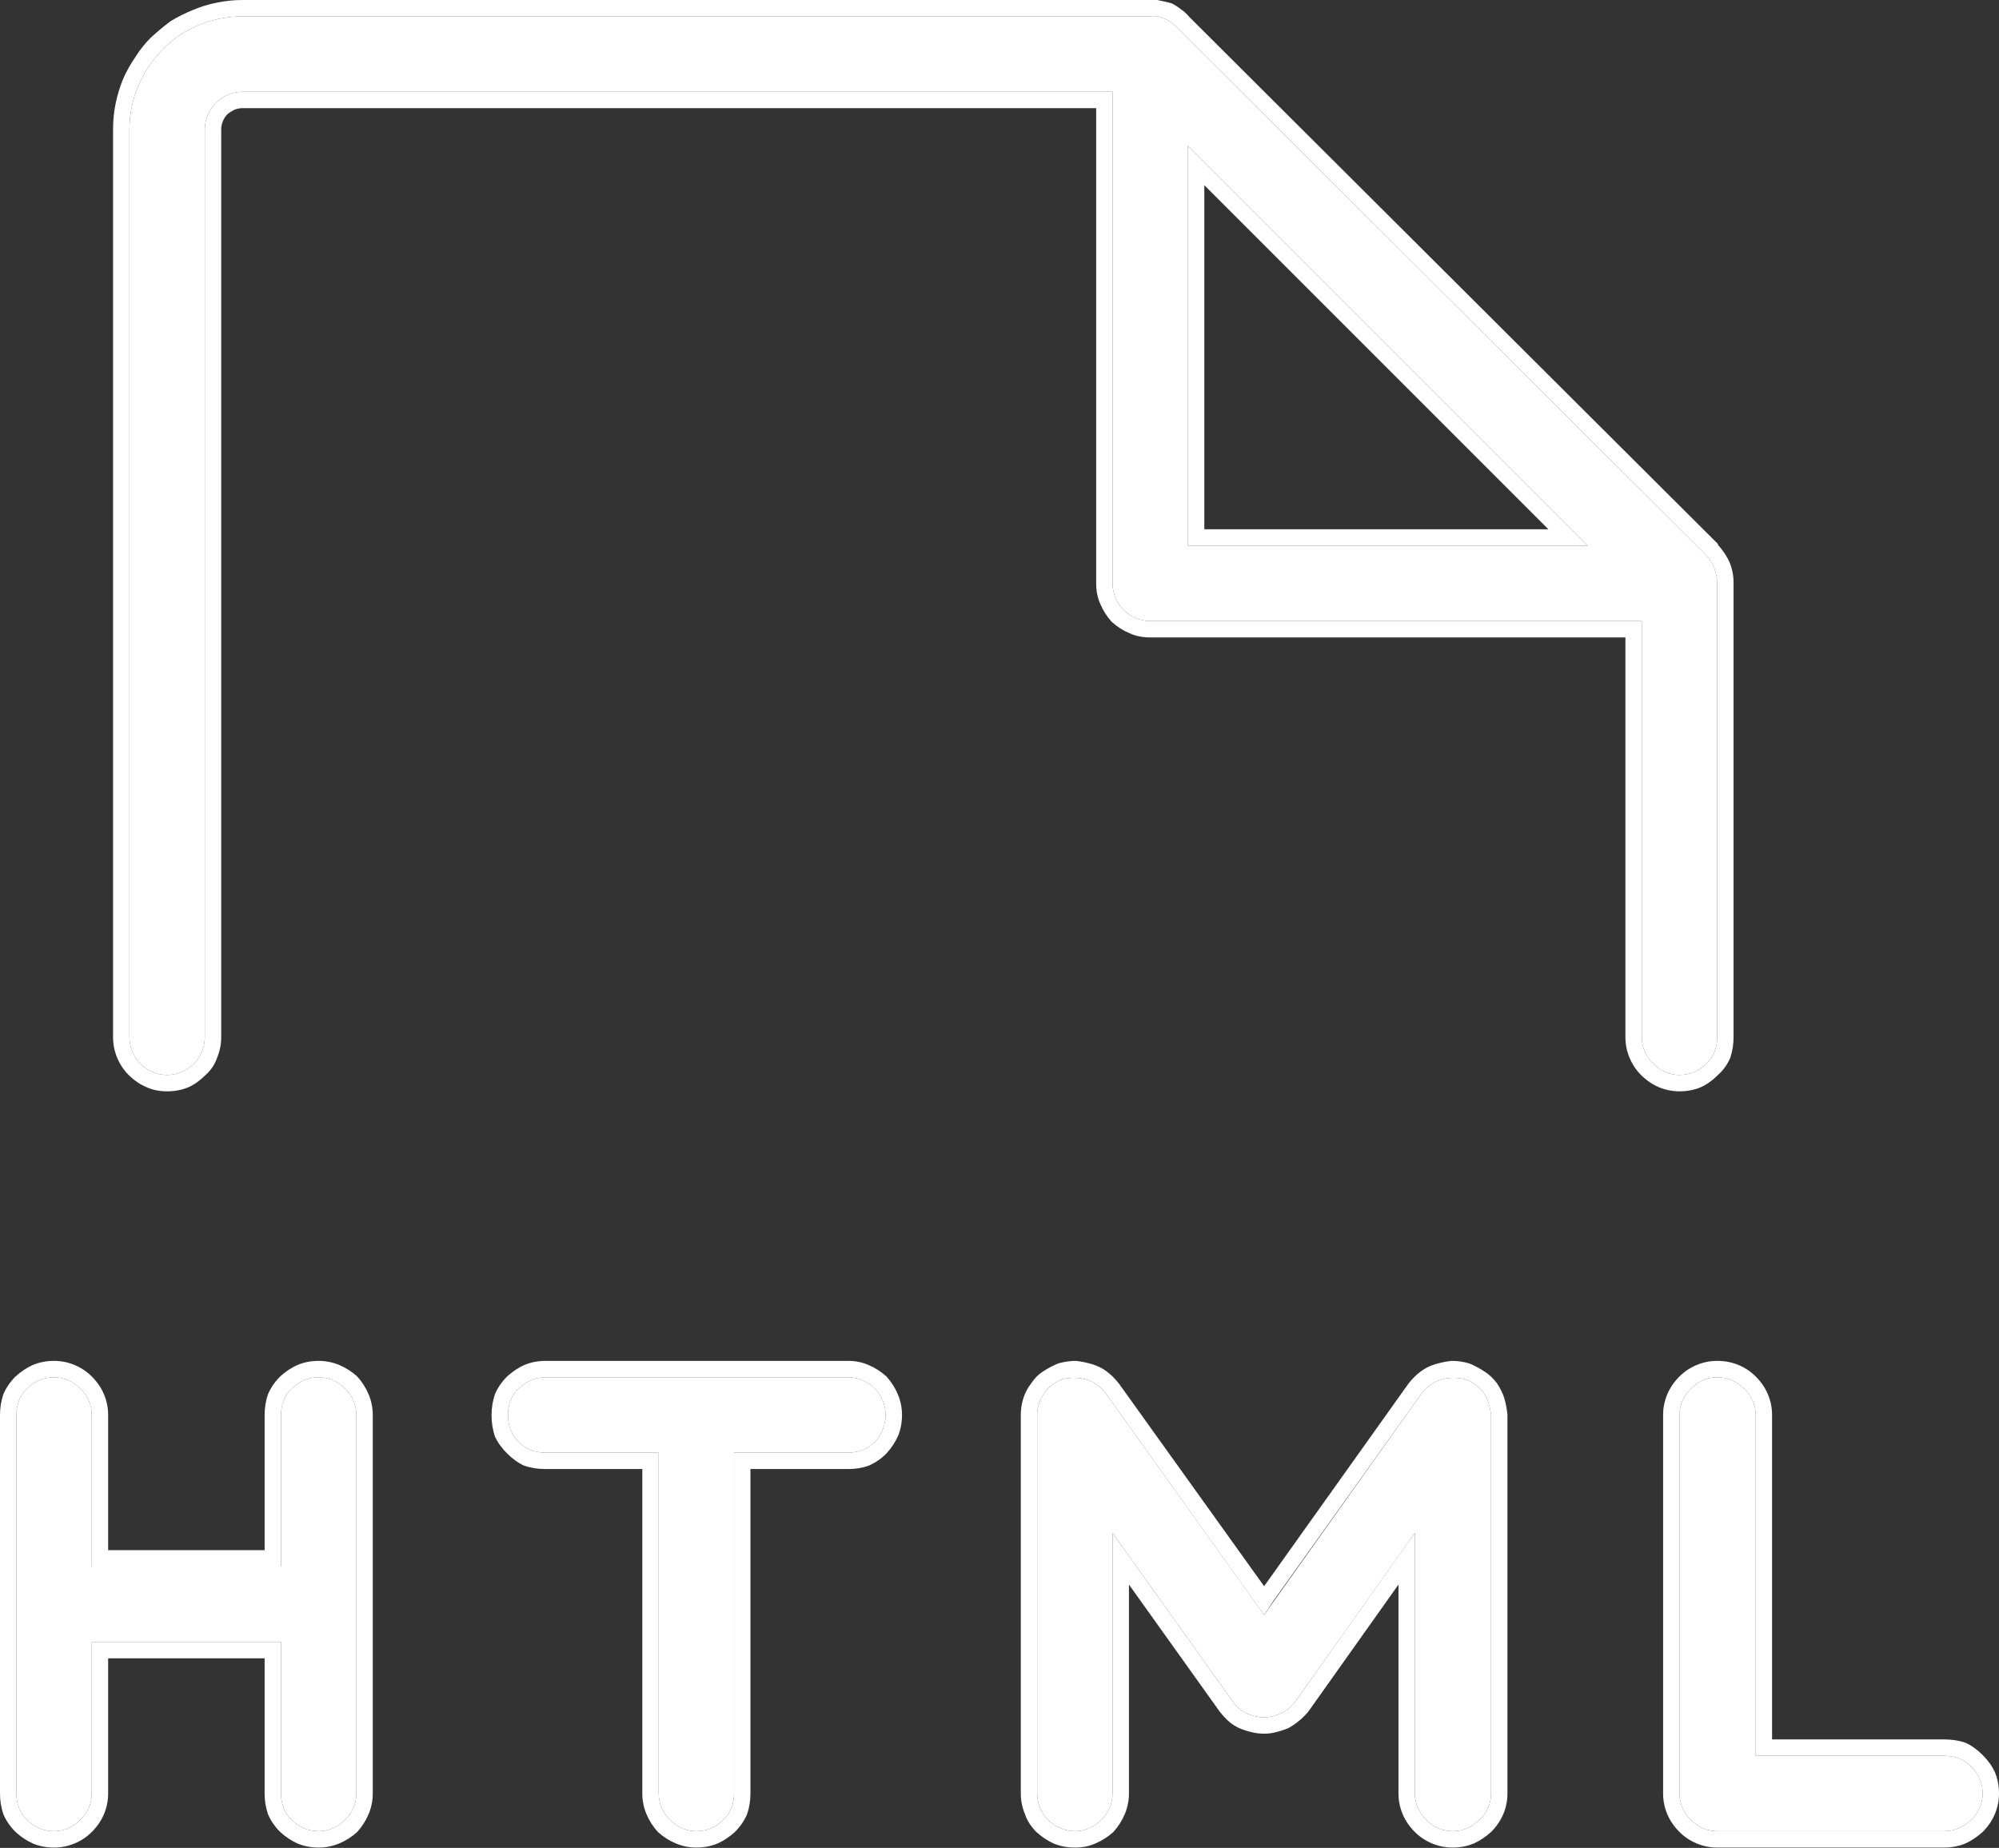 <svg width="24.4" height="22.554" viewBox="0 0 24.4 22.554" fill="none" xmlns="http://www.w3.org/2000/svg" xmlns:xlink="http://www.w3.org/1999/xlink">
	<rect x="0" y="0" width="24.4" height="22.554" fill="#333333" stroke="none"/>
	<desc>
			Created with Pixso.
	</desc>
	<defs/>
	<path id="Vector" d="M10.81 17.27C10.81 17.39 10.76 17.51 10.68 17.6C10.59 17.69 10.47 17.73 10.35 17.73L8.96 17.73L8.96 21.89C8.96 22.01 8.92 22.13 8.83 22.21C8.74 22.3 8.63 22.35 8.5 22.35C8.38 22.35 8.26 22.3 8.18 22.21C8.09 22.13 8.04 22.01 8.04 21.89L8.04 17.73L6.66 17.73C6.53 17.73 6.42 17.69 6.33 17.6C6.24 17.51 6.2 17.39 6.2 17.27C6.2 17.15 6.24 17.03 6.33 16.95C6.42 16.86 6.53 16.81 6.66 16.81L10.35 16.81C10.47 16.81 10.59 16.86 10.68 16.95C10.76 17.03 10.81 17.15 10.81 17.27ZM3.89 16.81C3.76 16.81 3.65 16.86 3.56 16.95C3.47 17.03 3.43 17.15 3.43 17.27L3.43 19.12L1.12 19.12L1.12 17.27C1.12 17.15 1.07 17.03 0.98 16.95C0.9 16.86 0.78 16.81 0.66 16.81C0.53 16.81 0.42 16.86 0.33 16.95C0.24 17.03 0.2 17.15 0.2 17.27L0.2 21.89C0.2 22.01 0.24 22.13 0.33 22.21C0.42 22.3 0.53 22.35 0.66 22.35C0.78 22.35 0.9 22.3 0.98 22.21C1.07 22.13 1.12 22.01 1.12 21.89L1.12 20.04L3.43 20.04L3.43 21.89C3.43 22.01 3.47 22.13 3.56 22.21C3.65 22.3 3.76 22.35 3.89 22.35C4.01 22.35 4.13 22.3 4.21 22.21C4.3 22.13 4.35 22.01 4.35 21.89L4.35 17.27C4.35 17.15 4.3 17.03 4.21 16.95C4.13 16.86 4.01 16.81 3.89 16.81ZM23.73 21.43L21.43 21.43L21.43 17.27C21.43 17.15 21.38 17.03 21.29 16.95C21.2 16.86 21.09 16.81 20.96 16.81C20.84 16.81 20.72 16.86 20.64 16.95C20.55 17.03 20.5 17.15 20.5 17.27L20.5 21.89C20.5 22.01 20.55 22.13 20.64 22.21C20.72 22.3 20.84 22.35 20.96 22.35L23.73 22.35C23.86 22.35 23.97 22.3 24.06 22.21C24.15 22.13 24.2 22.01 24.2 21.89C24.2 21.77 24.15 21.65 24.06 21.56C23.97 21.47 23.86 21.43 23.73 21.43ZM17.87 16.83C17.78 16.81 17.68 16.81 17.59 16.84C17.49 16.87 17.41 16.93 17.35 17.01L15.43 19.71L13.5 17.01C13.44 16.93 13.36 16.87 13.27 16.84C13.17 16.81 13.07 16.81 12.98 16.83C12.89 16.86 12.8 16.92 12.75 17C12.69 17.08 12.66 17.17 12.66 17.27L12.66 21.89C12.66 22.01 12.71 22.13 12.79 22.21C12.88 22.3 13 22.35 13.12 22.35C13.24 22.35 13.36 22.3 13.44 22.21C13.53 22.13 13.58 22.01 13.58 21.89L13.58 18.71L15.05 20.77C15.09 20.83 15.15 20.88 15.21 20.91C15.28 20.94 15.35 20.96 15.43 20.96C15.5 20.96 15.57 20.94 15.64 20.91C15.71 20.88 15.76 20.83 15.81 20.77L17.27 18.71L17.27 21.89C17.27 22.01 17.32 22.13 17.41 22.21C17.49 22.3 17.61 22.35 17.73 22.35C17.86 22.35 17.97 22.3 18.06 22.21C18.15 22.13 18.2 22.01 18.2 21.89L18.2 17.27C18.19 17.17 18.16 17.08 18.11 17C18.05 16.92 17.97 16.86 17.87 16.83ZM20.5 13.12C20.38 13.12 20.26 13.07 20.18 12.98C20.09 12.9 20.04 12.78 20.04 12.66L20.04 7.58L14.04 7.58C13.92 7.58 13.8 7.53 13.71 7.44C13.63 7.36 13.58 7.24 13.58 7.12L13.58 1.12L2.96 1.12C2.84 1.12 2.72 1.17 2.64 1.25C2.55 1.34 2.5 1.46 2.5 1.58L2.5 12.66C2.5 12.78 2.45 12.9 2.37 12.98C2.28 13.07 2.16 13.12 2.04 13.12C1.92 13.12 1.8 13.07 1.71 12.98C1.63 12.9 1.58 12.78 1.58 12.66L1.58 1.58C1.58 1.21 1.73 0.86 1.99 0.6C2.24 0.34 2.6 0.2 2.96 0.2L14.04 0.2C14.1 0.19 14.16 0.2 14.22 0.23C14.27 0.25 14.32 0.29 14.36 0.33L20.83 6.78C20.91 6.87 20.96 6.99 20.96 7.12L20.96 12.66C20.96 12.78 20.92 12.9 20.83 12.98C20.74 13.07 20.63 13.12 20.5 13.12ZM14.5 6.66L19.38 6.66L14.5 1.78L14.5 6.66Z" fill="#FFFFFF" fill-opacity="1" fill-rule="nonzero"/>
	<path id="Vector" d="M19.89 12.91Q19.94 13.03 20.03 13.12Q20.13 13.22 20.25 13.27Q20.37 13.32 20.5 13.32Q20.64 13.32 20.76 13.27Q20.87 13.22 20.97 13.12Q21.07 13.03 21.12 12.91Q21.16 12.79 21.16 12.66L21.16 7.11L21.16 7.11Q21.16 6.98 21.11 6.86Q21.06 6.75 20.97 6.65L20.97 6.64L14.51 0.2Q14.47 0.15 14.41 0.11Q14.36 0.07 14.3 0.04Q14.23 0.02 14.17 0.01Q14.1 -0.01 14.04 0L2.96 0Q2.81 0 2.66 0.03Q2.5 0.06 2.36 0.12Q2.21 0.18 2.08 0.26Q1.96 0.35 1.84 0.46Q1.73 0.57 1.65 0.7Q1.56 0.83 1.5 0.97Q1.44 1.12 1.41 1.27Q1.38 1.42 1.38 1.58L1.38 12.66Q1.38 12.79 1.43 12.91Q1.48 13.03 1.57 13.12Q1.67 13.22 1.79 13.27Q1.9 13.32 2.04 13.32Q2.18 13.32 2.3 13.27Q2.41 13.22 2.51 13.12Q2.61 13.03 2.65 12.91Q2.7 12.79 2.7 12.66L2.7 1.58Q2.7 1.53 2.72 1.48Q2.74 1.43 2.78 1.39Q2.82 1.36 2.86 1.34Q2.91 1.32 2.96 1.32L13.38 1.32L13.38 7.12Q13.38 7.26 13.43 7.37Q13.48 7.49 13.57 7.59Q13.67 7.68 13.79 7.73Q13.9 7.78 14.04 7.78L19.84 7.78L19.84 12.66Q19.84 12.79 19.89 12.91ZM20.04 7.78L20.04 12.66C20.04 12.78 20.09 12.9 20.18 12.98C20.26 13.07 20.38 13.12 20.5 13.12C20.63 13.12 20.74 13.07 20.83 12.98C20.92 12.9 20.96 12.78 20.96 12.66L20.96 7.12C20.96 6.99 20.91 6.87 20.83 6.78L14.36 0.33C14.32 0.29 14.27 0.25 14.22 0.23C14.16 0.2 14.1 0.19 14.04 0.2L2.96 0.2C2.6 0.2 2.24 0.34 1.99 0.6C1.73 0.86 1.58 1.21 1.58 1.58L1.58 12.66C1.58 12.78 1.63 12.9 1.71 12.98C1.8 13.07 1.92 13.12 2.04 13.12C2.16 13.12 2.28 13.07 2.37 12.98C2.45 12.9 2.5 12.78 2.5 12.66L2.5 1.58C2.5 1.46 2.55 1.34 2.64 1.25C2.72 1.17 2.84 1.12 2.96 1.12L13.58 1.12L13.58 1.32L13.58 7.12C13.58 7.24 13.63 7.36 13.71 7.44C13.8 7.53 13.92 7.58 14.04 7.58L20.04 7.58L20.04 7.78ZM19.18 6.46L19.38 6.66L14.5 6.66L14.5 1.78L19.18 6.46ZM18.9 6.46L14.7 2.26L14.7 6.46L18.9 6.46ZM3.63 16.66Q3.52 16.71 3.42 16.8Q3.32 16.9 3.27 17.02Q3.23 17.14 3.23 17.27L3.23 18.92L1.32 18.92L1.32 17.27Q1.32 17.14 1.27 17.02Q1.22 16.9 1.12 16.8Q1.03 16.71 0.91 16.66Q0.79 16.61 0.66 16.61Q0.52 16.61 0.4 16.66Q0.29 16.71 0.19 16.8Q0.09 16.9 0.04 17.02Q0 17.14 0 17.27L0 21.89Q0 22.02 0.04 22.14Q0.09 22.26 0.19 22.36Q0.29 22.45 0.4 22.5Q0.52 22.55 0.66 22.55Q0.79 22.55 0.91 22.5Q1.03 22.45 1.12 22.36Q1.22 22.26 1.27 22.14Q1.32 22.02 1.32 21.89L1.32 20.24L3.23 20.24L3.23 21.89Q3.23 22.02 3.27 22.14Q3.32 22.26 3.42 22.36Q3.52 22.45 3.63 22.5Q3.75 22.55 3.89 22.55Q4.02 22.55 4.14 22.5Q4.26 22.45 4.36 22.36Q4.45 22.26 4.5 22.14Q4.55 22.02 4.55 21.89L4.55 17.27Q4.55 17.14 4.5 17.02Q4.45 16.9 4.36 16.8Q4.26 16.71 4.14 16.66Q4.02 16.61 3.89 16.61Q3.75 16.61 3.63 16.66ZM3.23 20.04L3.43 20.04L3.43 20.24L3.43 21.89C3.43 22.01 3.47 22.13 3.56 22.21C3.65 22.3 3.76 22.35 3.89 22.35C4.01 22.35 4.13 22.3 4.21 22.21C4.3 22.13 4.35 22.01 4.35 21.89L4.35 17.27C4.35 17.15 4.3 17.03 4.21 16.95C4.13 16.86 4.01 16.81 3.89 16.81C3.76 16.81 3.65 16.86 3.56 16.95C3.47 17.03 3.43 17.15 3.43 17.27L3.43 19.12L1.12 19.12L1.12 17.27C1.12 17.15 1.07 17.03 0.98 16.95C0.9 16.86 0.78 16.81 0.66 16.81C0.53 16.81 0.42 16.86 0.33 16.95C0.24 17.03 0.2 17.15 0.2 17.27L0.2 21.89C0.2 22.01 0.24 22.13 0.33 22.21C0.42 22.3 0.53 22.35 0.66 22.35C0.78 22.35 0.9 22.3 0.98 22.21C1.07 22.13 1.12 22.01 1.12 21.89L1.12 20.04L1.32 20.04L3.23 20.04ZM10.6 17.89Q10.72 17.84 10.82 17.74Q10.91 17.64 10.96 17.53Q11.01 17.41 11.01 17.27Q11.01 17.14 10.96 17.02Q10.91 16.9 10.82 16.8Q10.72 16.71 10.6 16.66Q10.49 16.61 10.35 16.61L6.66 16.61Q6.52 16.61 6.4 16.66Q6.29 16.71 6.19 16.8Q6.09 16.9 6.04 17.02Q6 17.14 6 17.27Q6 17.41 6.04 17.53Q6.09 17.64 6.19 17.74Q6.29 17.84 6.4 17.89Q6.52 17.93 6.66 17.93L7.84 17.93L7.84 21.89Q7.84 22.02 7.89 22.14Q7.94 22.26 8.03 22.36Q8.13 22.45 8.25 22.5Q8.37 22.55 8.5 22.55Q8.64 22.55 8.76 22.5Q8.87 22.45 8.97 22.36Q9.07 22.26 9.12 22.14Q9.16 22.02 9.16 21.89L9.16 17.93L10.35 17.93Q10.49 17.93 10.6 17.89ZM8.96 17.93L8.96 17.73L10.35 17.73C10.47 17.73 10.59 17.69 10.68 17.6C10.76 17.51 10.81 17.39 10.81 17.27C10.81 17.15 10.76 17.03 10.68 16.95C10.59 16.86 10.47 16.81 10.35 16.81L6.66 16.81C6.53 16.81 6.42 16.86 6.33 16.95C6.24 17.03 6.2 17.15 6.2 17.27C6.2 17.39 6.24 17.51 6.33 17.6C6.42 17.69 6.53 17.73 6.66 17.73L8.04 17.73L8.04 21.89C8.04 22.01 8.09 22.13 8.18 22.21C8.26 22.3 8.38 22.35 8.5 22.35C8.63 22.35 8.74 22.3 8.83 22.21C8.92 22.13 8.96 22.01 8.96 21.89L8.96 17.93ZM21.43 21.23L21.43 21.43L23.73 21.43C23.86 21.43 23.97 21.47 24.06 21.56C24.15 21.65 24.2 21.77 24.2 21.89C24.2 22.01 24.15 22.13 24.06 22.21C23.97 22.3 23.86 22.35 23.73 22.35L20.96 22.35C20.84 22.35 20.72 22.3 20.64 22.21C20.55 22.13 20.5 22.01 20.5 21.89L20.5 17.27C20.5 17.15 20.55 17.03 20.64 16.95C20.72 16.86 20.84 16.81 20.96 16.81C21.09 16.81 21.2 16.86 21.29 16.95C21.38 17.03 21.43 17.15 21.43 17.27L21.43 21.23ZM21.63 21.23L21.63 17.27Q21.63 17.14 21.58 17.02Q21.53 16.9 21.43 16.8Q21.34 16.71 21.22 16.66Q21.1 16.61 20.96 16.61Q20.83 16.61 20.71 16.66Q20.59 16.71 20.5 16.8Q20.4 16.9 20.35 17.02Q20.3 17.14 20.3 17.27L20.3 21.89Q20.3 22.02 20.35 22.14Q20.4 22.26 20.5 22.36Q20.59 22.45 20.71 22.5Q20.83 22.55 20.96 22.55L23.73 22.55Q23.87 22.55 23.99 22.5Q24.1 22.45 24.2 22.36Q24.3 22.26 24.35 22.14Q24.4 22.02 24.4 21.89Q24.4 21.75 24.35 21.63Q24.3 21.52 24.2 21.42Q24.1 21.32 23.99 21.27Q23.87 21.23 23.73 21.23L21.63 21.23ZM17.72 16.61Q17.62 16.62 17.52 16.65Q17.42 16.68 17.34 16.74Q17.26 16.8 17.19 16.89L17.19 16.89L15.43 19.36L13.66 16.89L13.66 16.89Q13.59 16.8 13.51 16.74Q13.43 16.68 13.33 16.65Q13.23 16.62 13.13 16.61Q13.03 16.61 12.92 16.64L12.92 16.64L12.92 16.64Q12.82 16.68 12.73 16.74Q12.65 16.79 12.59 16.88Q12.52 16.97 12.49 17.07Q12.46 17.16 12.46 17.27L12.46 21.89Q12.46 22.02 12.51 22.14Q12.55 22.26 12.65 22.36Q12.75 22.45 12.86 22.5Q12.98 22.55 13.12 22.55Q13.26 22.55 13.37 22.5Q13.49 22.45 13.59 22.36Q13.68 22.26 13.73 22.14Q13.78 22.02 13.78 21.89L13.78 19.34L14.88 20.88Q14.94 20.96 15.01 21.02Q15.06 21.06 15.12 21.09Q15.19 21.12 15.27 21.14Q15.35 21.16 15.43 21.16Q15.51 21.16 15.58 21.14Q15.66 21.12 15.73 21.09Q15.8 21.05 15.86 21Q15.92 20.95 15.97 20.89L17.07 19.34L17.07 21.89Q17.07 22.02 17.12 22.14Q17.17 22.26 17.27 22.36Q17.36 22.45 17.48 22.5Q17.6 22.55 17.73 22.55Q17.87 22.55 17.99 22.5Q18.1 22.45 18.2 22.36Q18.3 22.26 18.35 22.14Q18.4 22.02 18.4 21.89L18.4 17.27Q18.39 17.16 18.36 17.06Q18.33 16.97 18.27 16.88Q18.2 16.79 18.12 16.74Q18.03 16.68 17.93 16.64L17.93 16.64L17.93 16.64Q17.83 16.61 17.72 16.61ZM17.07 18.99L17.27 18.71L17.27 21.89C17.27 22.01 17.32 22.13 17.41 22.21C17.49 22.3 17.61 22.35 17.73 22.35C17.86 22.35 17.97 22.3 18.06 22.21C18.15 22.13 18.2 22.01 18.2 21.89L18.2 17.27C18.19 17.17 18.16 17.08 18.11 17C18.05 16.92 17.97 16.86 17.87 16.83C17.78 16.81 17.68 16.81 17.59 16.84C17.49 16.87 17.41 16.93 17.35 17.01L15.55 19.53L15.43 19.71L15.3 19.53L13.5 17.01C13.44 16.93 13.36 16.87 13.27 16.84C13.17 16.81 13.07 16.81 12.98 16.83C12.89 16.86 12.8 16.92 12.75 17C12.69 17.08 12.66 17.17 12.66 17.27L12.66 21.89C12.66 22.01 12.71 22.13 12.79 22.21C12.88 22.3 13 22.35 13.12 22.35C13.24 22.35 13.36 22.3 13.44 22.21C13.53 22.13 13.58 22.01 13.58 21.89L13.58 18.71L13.78 18.99L15.05 20.77C15.09 20.83 15.15 20.88 15.21 20.91C15.28 20.94 15.35 20.96 15.43 20.96C15.5 20.96 15.57 20.94 15.64 20.91C15.71 20.88 15.76 20.83 15.81 20.77L17.07 18.99Z" fill="#FFFFFF" fill-opacity="1" fill-rule="evenodd"/>
</svg>

